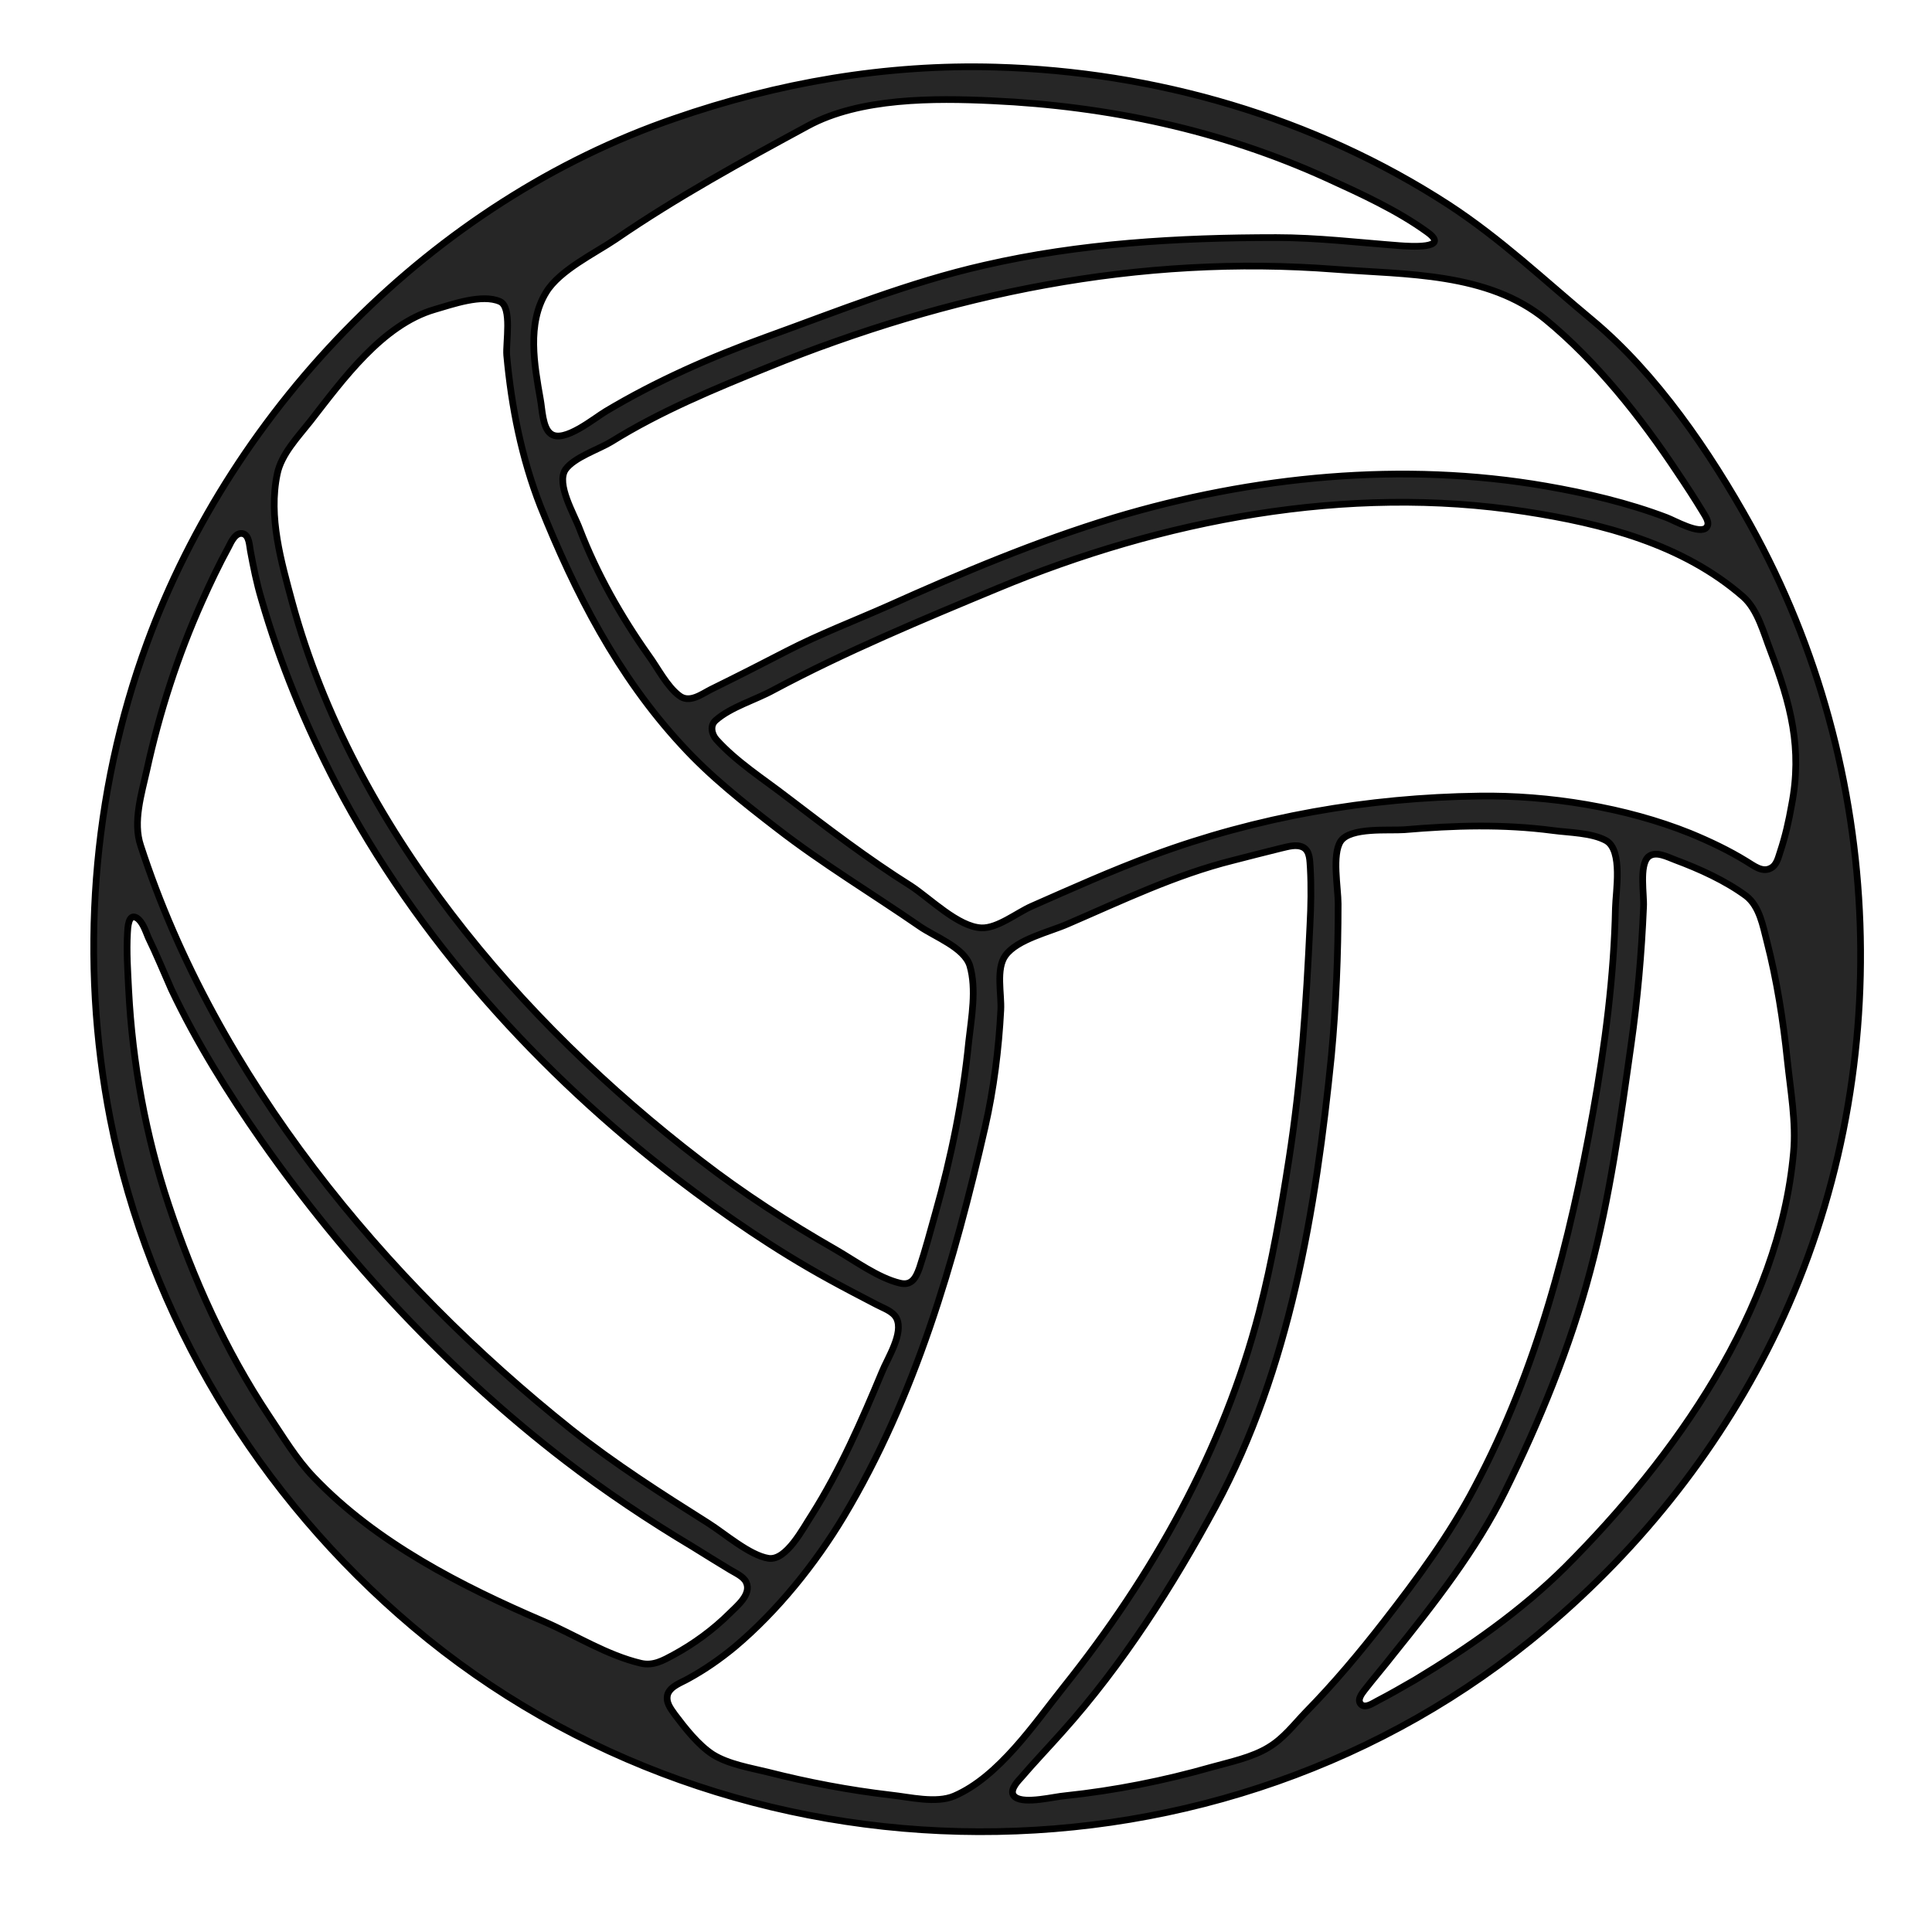 <?xml version="1.0" encoding="utf-8"?>
<!-- Generator: Adobe Illustrator 17.0.0, SVG Export Plug-In . SVG Version: 6.00 Build 0)  -->
<!DOCTYPE svg PUBLIC "-//W3C//DTD SVG 1.1//EN" "http://www.w3.org/Graphics/SVG/1.1/DTD/svg11.dtd">
<svg version="1.1" id="Capa_1" xmlns="http://www.w3.org/2000/svg" xmlns:xlink="http://www.w3.org/1999/xlink" x="0px" y="0px"
	 width="72px" height="72px" viewBox="-14.577 -14.601 72 72" enable-background="new -14.577 -14.601 72 72" xml:space="preserve">
<path fill="#262626" stroke="#000000" stroke-width="0.25" stroke-miterlimit="10" d="M50.655,4.962
	c-1.505-2.711-3.495-5.633-5.888-7.63c-1.79-1.488-3.415-3.037-5.377-4.314c-5.015-3.247-10.913-4.95-16.859-5.118
	c-4.094-0.117-8.118,0.581-11.973,1.918C1.573-7.096-5.848,0.509-9.096,9.36c-2.07,5.629-2.517,11.857-1.375,17.73
	c1.449,7.406,5.534,14.082,11.277,18.934c11.975,10.119,30.191,10.223,42.185,0.074c3.627-3.054,6.638-6.874,8.683-11.177
	C56.155,25.477,55.713,14.08,50.655,4.962z M51.405,9.649c0.75,1.984,1.196,3.642,0.785,5.755c-0.105,0.595-0.231,1.156-0.421,1.729
	c-0.074,0.214-0.126,0.504-0.357,0.621c-0.317,0.171-0.636-0.098-0.908-0.26c-0.661-0.406-1.363-0.739-2.09-1.039
	c-2.401-0.968-5.277-1.428-7.869-1.389c-4.157,0.054-8.267,0.77-12.167,2.215c-1.532,0.566-3.028,1.239-4.511,1.892
	c-0.553,0.244-1.268,0.825-1.864,0.805c-0.87-0.032-1.927-1.103-2.631-1.561c-1.618-1.016-3.098-2.152-4.62-3.312
	c-0.87-0.672-1.887-1.316-2.634-2.147c-0.172-0.197-0.246-0.521-0.023-0.715c0.564-0.499,1.494-0.764,2.15-1.127
	c2.674-1.428,5.53-2.62,8.337-3.785c6.137-2.56,13.052-3.893,19.673-2.868c2.898,0.446,5.878,1.209,8.134,3.178
	C50.933,8.123,51.153,9.004,51.405,9.649z M43.025-2.692c1.889,1.552,3.552,3.648,4.901,5.683c0.332,0.492,0.649,0.979,0.953,1.48
	c0.091,0.161,0.289,0.412,0.138,0.587c-0.252,0.277-1.193-0.263-1.486-0.372c-1.434-0.546-2.995-0.911-4.488-1.17
	C37.71,2.59,32.11,3.142,26.948,4.693c-2.926,0.891-5.669,2.05-8.451,3.297c-1.246,0.552-2.516,1.036-3.731,1.661
	c-0.942,0.489-1.901,0.974-2.854,1.443c-0.343,0.174-0.798,0.526-1.176,0.229c-0.463-0.35-0.798-1.027-1.142-1.497
	C8.567,8.377,7.662,6.774,7.026,5.117C6.828,4.576,6.133,3.431,6.499,2.892c0.329-0.455,1.231-0.742,1.71-1.034
	c1.829-1.136,3.819-1.958,5.811-2.765c6.782-2.76,13.83-4.226,21.167-3.658C37.821-4.364,40.868-4.456,43.025-2.692z M15.529-9.909
	c1.938-1.054,4.709-1.039,6.873-0.937c4.32,0.2,8.522,1.09,12.467,2.885c1.262,0.576,2.631,1.2,3.753,2.016
	c0.878,0.638-0.698,0.524-1.04,0.499c-1.528-0.115-3.057-0.301-4.601-0.301c-3.645,0-7.312,0.211-10.869,1.03
	c-2.814,0.638-5.454,1.709-8.148,2.682c-2.042,0.736-4.105,1.649-5.966,2.763C7.581,0.975,6.431,1.931,5.952,1.567
	c-0.314-0.22-0.323-0.942-0.39-1.282C5.338-0.989,5.053-2.54,5.778-3.711C6.28-4.533,7.584-5.157,8.364-5.684
	C10.662-7.261,13.081-8.582,15.529-9.909z M-4.245,3.062c0.149-0.733,0.77-1.379,1.225-1.955c1.209-1.549,2.68-3.605,4.646-4.177
	c0.639-0.183,1.763-0.59,2.427-0.295c0.469,0.203,0.214,1.552,0.254,2.004c0.175,1.916,0.553,3.828,1.257,5.628
	c1.292,3.223,2.88,6.321,5.264,8.901c1.056,1.157,2.298,2.138,3.538,3.094c1.711,1.326,3.556,2.433,5.33,3.658
	c0.555,0.387,1.666,0.793,1.87,1.469c0.255,0.874,0.06,1.927-0.04,2.817c-0.215,2.167-0.649,4.308-1.243,6.406
	c-0.191,0.684-0.372,1.363-0.595,2.039c-0.132,0.369-0.292,0.678-0.738,0.564c-0.802-0.194-1.664-0.831-2.374-1.24
	c-1.761-1.01-3.449-2.098-5.049-3.335C4.761,23.451-1.402,16.225-3.683,7.862C-4.096,6.325-4.583,4.674-4.245,3.062z M-9.105,14.098
	c0.473-2.161,1.153-4.271,2.061-6.296c0.301-0.676,0.63-1.365,0.988-2.022c0.091-0.184,0.267-0.576,0.547-0.489
	c0.223,0.075,0.227,0.444,0.264,0.635c0.114,0.61,0.231,1.203,0.41,1.8c0.689,2.388,1.644,4.697,2.792,6.905
	c2.98,5.709,7.607,10.805,12.708,14.704c1.784,1.36,3.652,2.643,5.626,3.728c0.598,0.33,1.2,0.642,1.803,0.956
	c0.243,0.131,0.601,0.241,0.738,0.504c0.281,0.561-0.335,1.492-0.541,2.01c-0.759,1.824-1.554,3.641-2.608,5.314
	c-0.32,0.481-0.951,1.727-1.62,1.626c-0.707-0.111-1.631-0.922-2.242-1.308c-1.757-1.108-3.484-2.21-5.116-3.501
	C-0.286,33.089-6.531,25.532-9.335,16.911C-9.632,16.03-9.3,14.976-9.105,14.098z M5.686,45.825
	c-3.055-1.309-6.247-2.935-8.565-5.367c-0.655-0.676-1.159-1.529-1.683-2.307c-1.618-2.433-2.811-5.096-3.728-7.847
	c-0.856-2.571-1.351-5.301-1.491-7.995c-0.035-0.712-0.086-1.434-0.045-2.144c0.009-0.171,0.028-0.742,0.34-0.561
	c0.224,0.137,0.338,0.504,0.433,0.728c0.31,0.638,0.578,1.294,0.862,1.935c0.928,1.963,2.122,3.876,3.36,5.645
	c3.118,4.446,7.002,8.606,11.297,11.906c1.518,1.166,3.121,2.238,4.767,3.221c0.456,0.281,0.922,0.576,1.4,0.862
	c0.194,0.118,0.498,0.247,0.598,0.464c0.209,0.447-0.337,0.879-0.609,1.151c-0.621,0.618-1.342,1.145-2.107,1.56
	c-0.38,0.204-0.747,0.415-1.206,0.309C8.045,47.089,6.864,46.333,5.686,45.825z M20.986,52.33c-0.673,0.289-1.664,0.04-2.368-0.035
	c-1.551-0.181-3.08-0.472-4.58-0.854c-0.659-0.161-1.465-0.294-2.046-0.655c-0.543-0.35-1.04-0.987-1.422-1.494
	c-0.158-0.223-0.349-0.46-0.264-0.755c0.109-0.304,0.507-0.43,0.762-0.576c0.627-0.343,1.186-0.733,1.735-1.185
	c1.584-1.331,3.001-3.094,4.066-4.867c2.657-4.437,4.123-9.501,5.267-14.512c0.32-1.402,0.51-2.914,0.584-4.36
	c0.032-0.59-0.191-1.529,0.172-2.029c0.443-0.61,1.655-0.881,2.327-1.179c2.006-0.864,4.007-1.829,6.146-2.364
	c0.595-0.158,1.197-0.303,1.8-0.456c0.261-0.058,0.575-0.164,0.831-0.028c0.254,0.146,0.237,0.509,0.258,0.767
	c0.038,0.698,0.025,1.417-0.012,2.118c-0.137,2.943-0.329,5.826-0.785,8.746c-0.298,1.913-0.621,3.793-1.105,5.668
	c-1.336,5.155-3.977,9.843-7.291,13.991C23.974,49.633,22.651,51.612,20.986,52.33z M32.7,50.517
	c-0.609,0.375-1.428,0.546-2.113,0.736c-1.789,0.51-3.618,0.873-5.457,1.067c-0.418,0.032-1.509,0.32-1.87,0.055
	c-0.269-0.194,0.049-0.549,0.194-0.704c0.507-0.593,1.044-1.153,1.557-1.729c2.245-2.504,4.126-5.453,5.717-8.406
	c2.756-5.116,3.735-11.053,4.312-16.791c0.175-1.876,0.252-3.784,0.252-5.662c0-0.601-0.238-1.83,0.095-2.336
	c0.363-0.527,1.797-0.386,2.368-0.427c1.872-0.16,3.676-0.215,5.543,0.029c0.595,0.081,1.449,0.081,1.987,0.381
	c0.625,0.372,0.353,1.893,0.34,2.51c-0.052,2.533-0.389,5.118-0.835,7.61c-0.87,4.844-2.079,9.582-4.405,13.961
	c-0.934,1.783-2.15,3.429-3.384,5.015c-0.921,1.185-1.864,2.31-2.914,3.381C33.645,49.667,33.26,50.182,32.7,50.517z M43.758,43.796
	c-1.647,1.634-3.618,3.012-5.599,4.206c-0.472,0.269-0.937,0.543-1.415,0.788c-0.149,0.078-0.41,0.263-0.572,0.149
	c-0.207-0.157-0.006-0.415,0.103-0.556c0.352-0.453,0.733-0.893,1.083-1.345c1.505-1.869,3.078-3.876,4.143-6.038
	c1.283-2.594,2.44-5.408,3.181-8.221c0.739-2.768,1.125-5.609,1.525-8.439c0.243-1.715,0.393-3.413,0.466-5.141
	c0.028-0.44-0.172-1.54,0.175-1.867c0.274-0.238,0.719,0.008,1.01,0.115c0.899,0.335,1.86,0.768,2.64,1.343
	c0.499,0.39,0.622,1.11,0.773,1.697c0.369,1.435,0.607,2.949,0.759,4.418c0.117,1.12,0.337,2.33,0.231,3.447
	C51.735,34.242,47.809,39.745,43.758,43.796z"/>
</svg>

